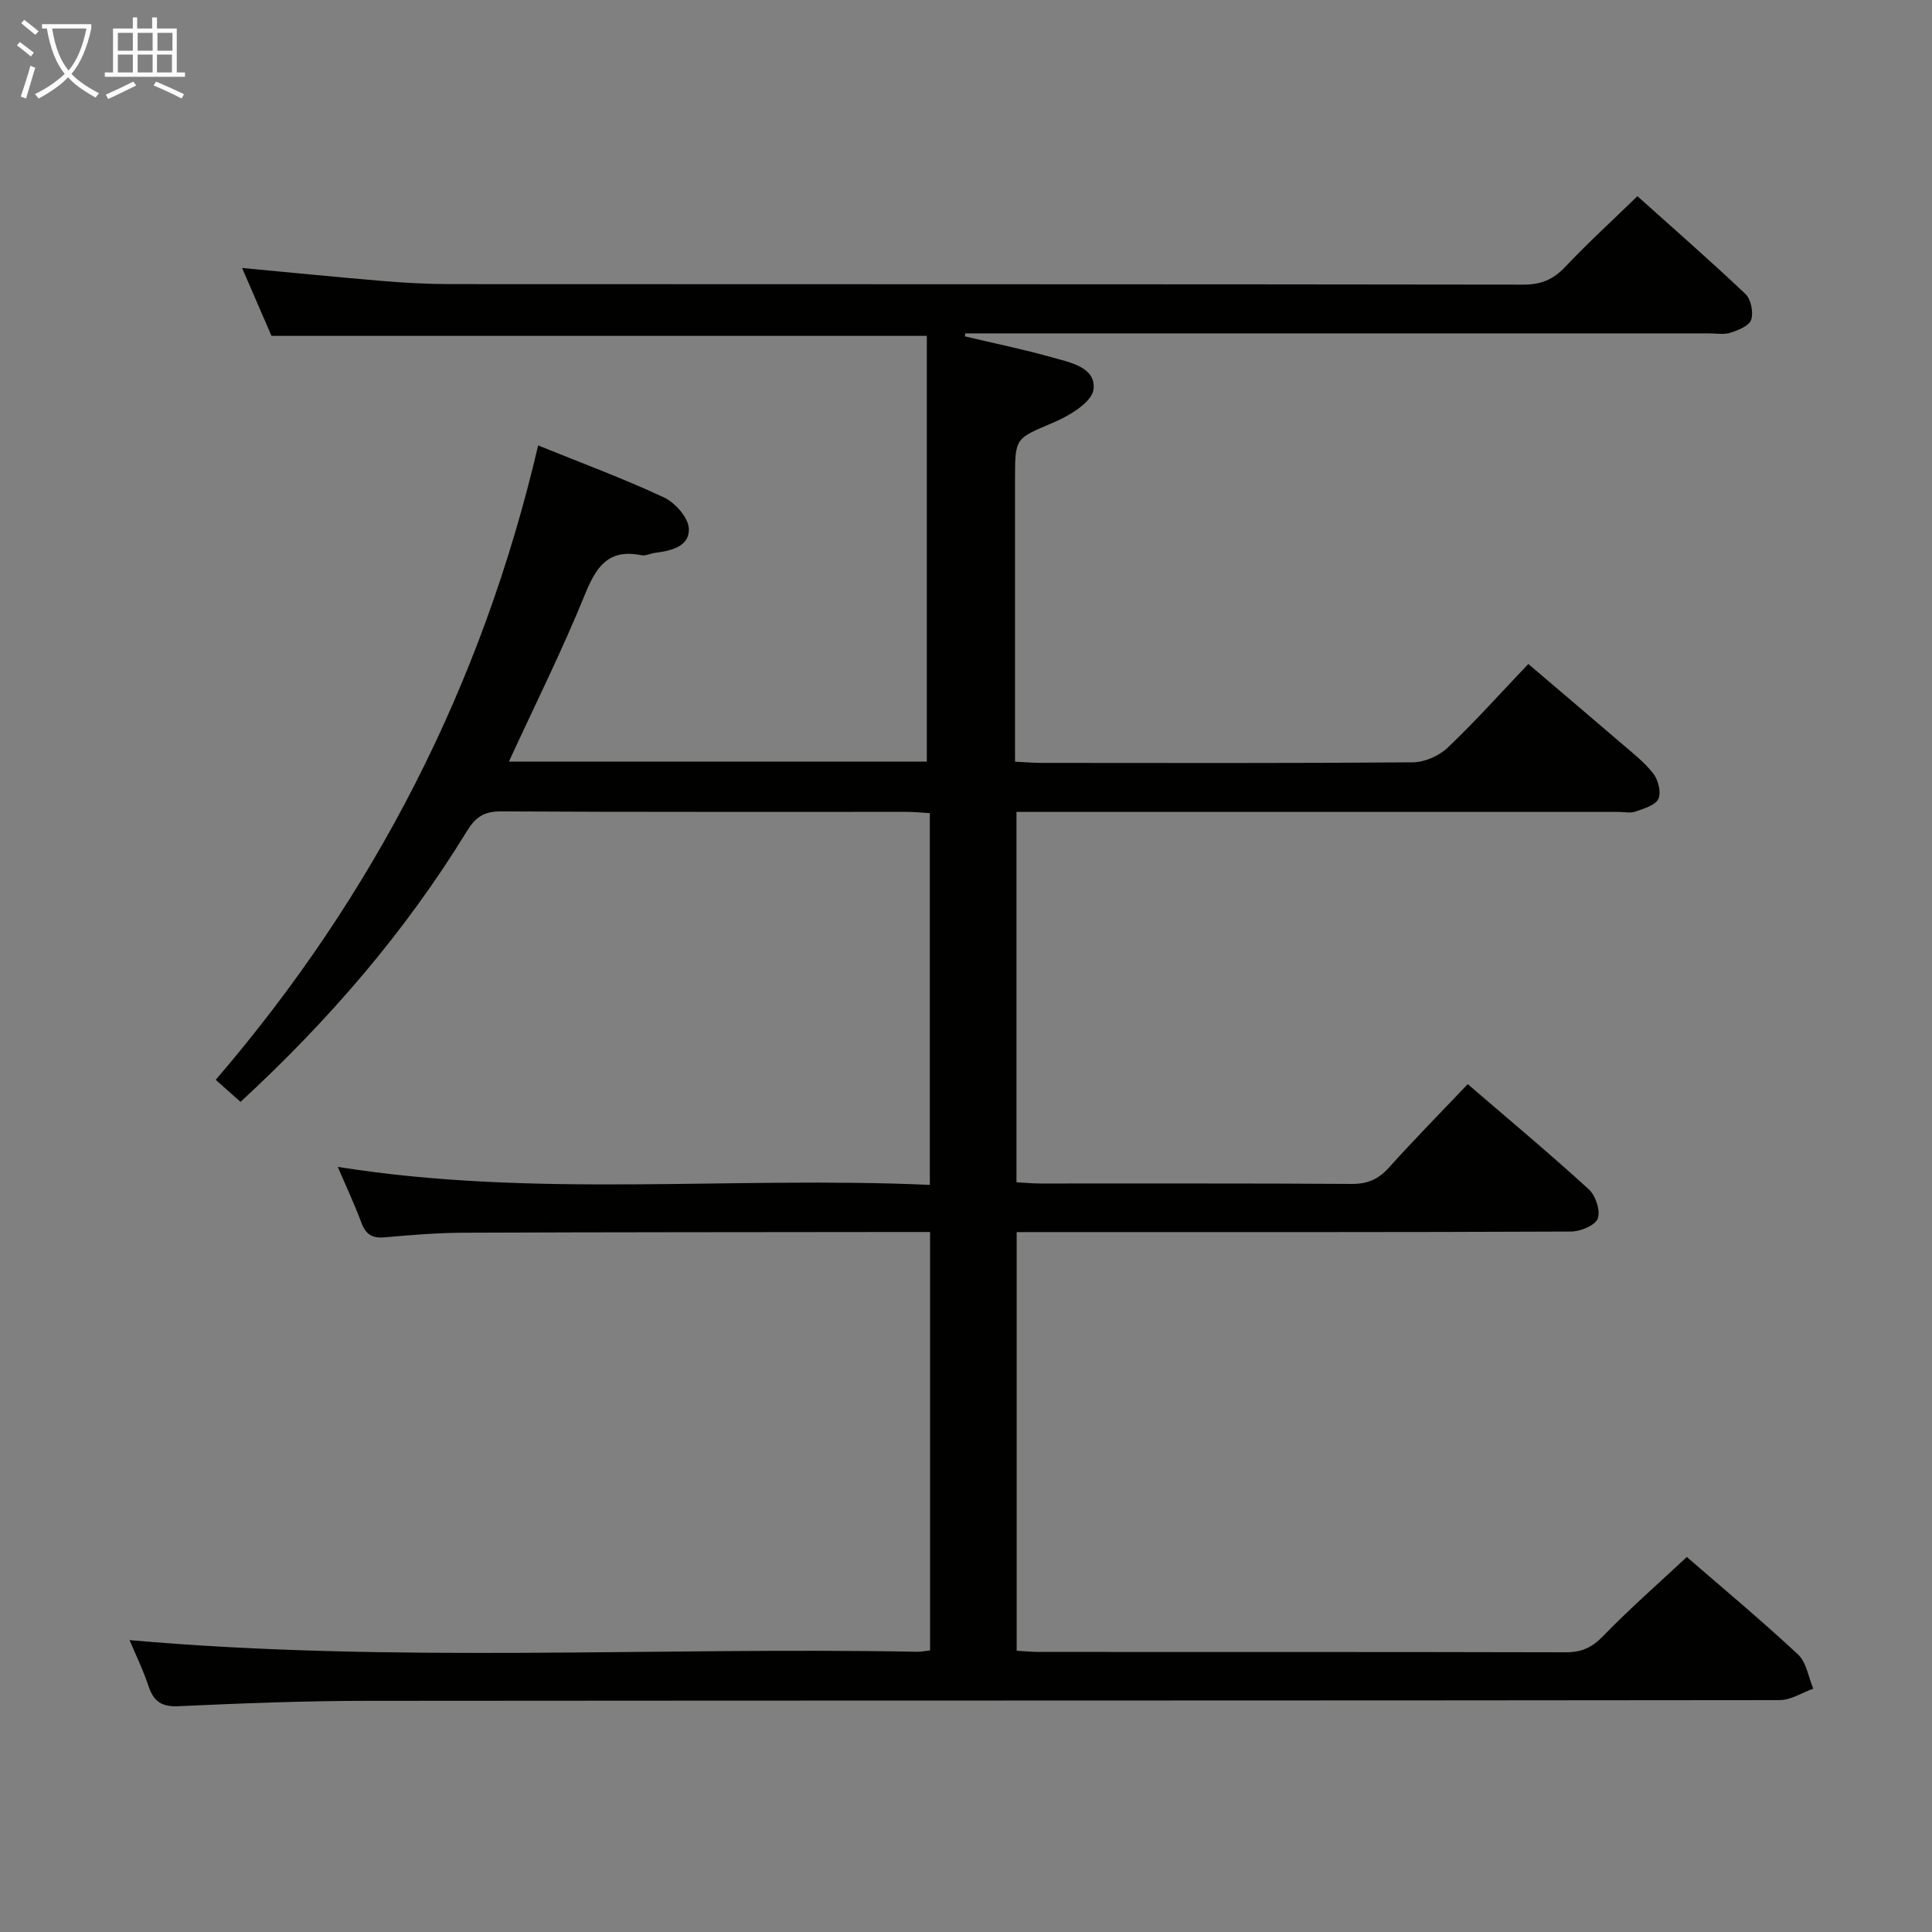 <svg enable-background="new 0 0 400 400" viewBox="0 0 400 400" xmlns="http://www.w3.org/2000/svg"><rect x="0" y="0" width="400" height="400" fill="#808080" stroke="none"/><path d="m26.82 339.57c54.6 4.81 108.92 1.4 163.14 2.41.79.01 1.58-.17 2.6-.28 0-28.83 0-57.41 0-86.63-1.98 0-3.75 0-5.53 0-30.33.04-60.66.03-91 .15-5.48.02-10.97.48-16.43.96-2.6.23-3.91-.67-4.8-3.08-1.43-3.86-3.2-7.61-4.87-11.51 40.82 6.52 81.61 1.88 122.58 3.73 0-25.98 0-51.23 0-76.97-1.63-.09-3.22-.26-4.82-.26-28-.02-56 .06-84-.1-3.5-.02-5.27 1.22-7.03 4.1-12.77 20.87-28.61 39.19-46.86 56.04-1.64-1.45-3.19-2.83-5.14-4.56 32.83-38.23 55.15-81.7 66.76-131.35 8.99 3.65 17.69 6.86 26.07 10.78 2.31 1.08 5.03 4.18 5.13 6.46.16 3.66-3.64 4.58-6.93 4.99-.99.12-2.02.69-2.92.5-6.78-1.37-9.32 2.35-11.65 8.09-4.73 11.64-10.36 22.92-15.76 34.64h86.53c0-29.59 0-58.95 0-88.14-45.7 0-90.48 0-135.68 0-1.91-4.42-4.01-9.26-6.09-14.06 9.72.91 19.26 1.87 28.8 2.67 4.64.39 9.3.66 13.95.67 74.17.04 148.33 0 222.5.11 3.66.01 6.2-1.04 8.69-3.67 4.68-4.95 9.72-9.56 14.95-14.64 7.4 6.64 15.03 13.29 22.37 20.25 1.14 1.09 1.68 3.79 1.19 5.32-.4 1.25-2.66 2.17-4.28 2.69-1.36.45-2.97.14-4.47.14-49.33 0-98.67 0-148 0-1.99 0-3.98 0-5.97 0-.03.21-.06.41-.09.62 6.03 1.43 12.11 2.67 18.06 4.35 3.73 1.05 9.12 2.03 8.58 6.64-.3 2.59-4.92 5.41-8.16 6.79-7.95 3.4-8.09 3.08-8.09 11.57v53 5.7c2.12.11 3.73.26 5.35.26 25.67.02 51.33.09 77-.12 2.44-.02 5.42-1.32 7.21-3.02 5.66-5.37 10.88-11.22 16.71-17.34 6.43 5.48 12.72 10.8 18.96 16.17 2.39 2.06 4.95 4.02 6.88 6.47 1.04 1.32 1.72 3.94 1.09 5.29-.62 1.34-3.02 2.01-4.76 2.63-1.04.37-2.31.07-3.48.07-39.5 0-79 0-118.5 0-1.96 0-3.91 0-6.16 0v76.67c1.69.09 3.29.26 4.89.26 21.5.02 43-.06 64.5.09 3.3.02 5.55-.96 7.72-3.38 5.21-5.79 10.68-11.34 16.32-17.28 8.59 7.39 17 14.41 25.08 21.79 1.41 1.29 2.44 4.45 1.83 6.05-.54 1.43-3.6 2.67-5.55 2.68-36.17.16-72.33.11-108.5.11-1.97 0-3.94 0-6.25 0v86.67c1.53.09 3.12.26 4.71.26 36.33.01 72.67-.02 109 .07 3.27.01 5.43-1 7.73-3.38 5.43-5.61 11.33-10.76 17.31-16.35 7.3 6.33 15.35 13.04 23.01 20.17 1.75 1.62 2.15 4.69 3.17 7.09-2.32.83-4.65 2.37-6.97 2.37-97.5.12-195 .06-292.49.15-12.98.01-25.97.51-38.93 1.11-3.47.16-5.16-.88-6.24-4.04-1.14-3.45-2.74-6.72-3.97-9.64z" fill="#010100"/><g fill="#fafbfa"><path d="m6.4 11.7c-1-.8-1.9-1.6-2.9-2.3l.6-.7c.9.7 1.9 1.4 2.9 2.2zm-2.1 8.3c.7-2.1 1.4-4.2 2-6.4.2.1.6.3 1 .4-.7 2.3-1.3 4.4-1.9 6.4zm3-12.8c-1.1-.9-2.1-1.7-2.9-2.4l.6-.7c1 .8 2 1.5 3 2.4zm1.4-1.3v-.9h10.2v.9c-.9 4.2-2.3 7.3-4.1 9.4 1.3 1.4 3.2 2.7 5.7 4-.2.2-.4.5-.7.9-2.5-1.4-4.4-2.7-5.7-4.2-1.4 1.5-3.5 3-6.1 4.4 0 0 0 0-.1-.1-.3-.4-.5-.7-.7-.8 2.7-1.3 4.7-2.8 6.2-4.2-1.8-2.2-3-5.3-3.7-9.4zm9.2 0h-7.1c.6 3.8 1.7 6.7 3.4 8.7 1.7-2 2.9-4.8 3.7-8.7z"/><path d="m31.6 3.6h.9v2.3h4.1v9.1h1.7v.9h-16.6v-.9h1.7v-9.1h4.1v-2.3h.9v2.3h3.1v-2.3zm-4 13.3.6.8c-1.9.9-3.8 1.9-5.8 2.8-.2-.3-.3-.6-.5-.9 2-.9 3.9-1.8 5.7-2.7zm-3.2-10.1v3.7h3.1v-3.7zm0 4.5v3.7h3.1v-3.7zm4.1-4.5v3.7h3.1v-3.7zm0 4.5v3.7h3.1v-3.7zm9.1 9.1c-2.1-1.1-4.1-2-5.8-2.7l.5-.8c2.2.9 4.1 1.8 5.8 2.6zm-1.9-13.6h-3.1v3.7h3.1zm-3.2 4.5v3.7h3.1v-3.7z"/></g></svg>
